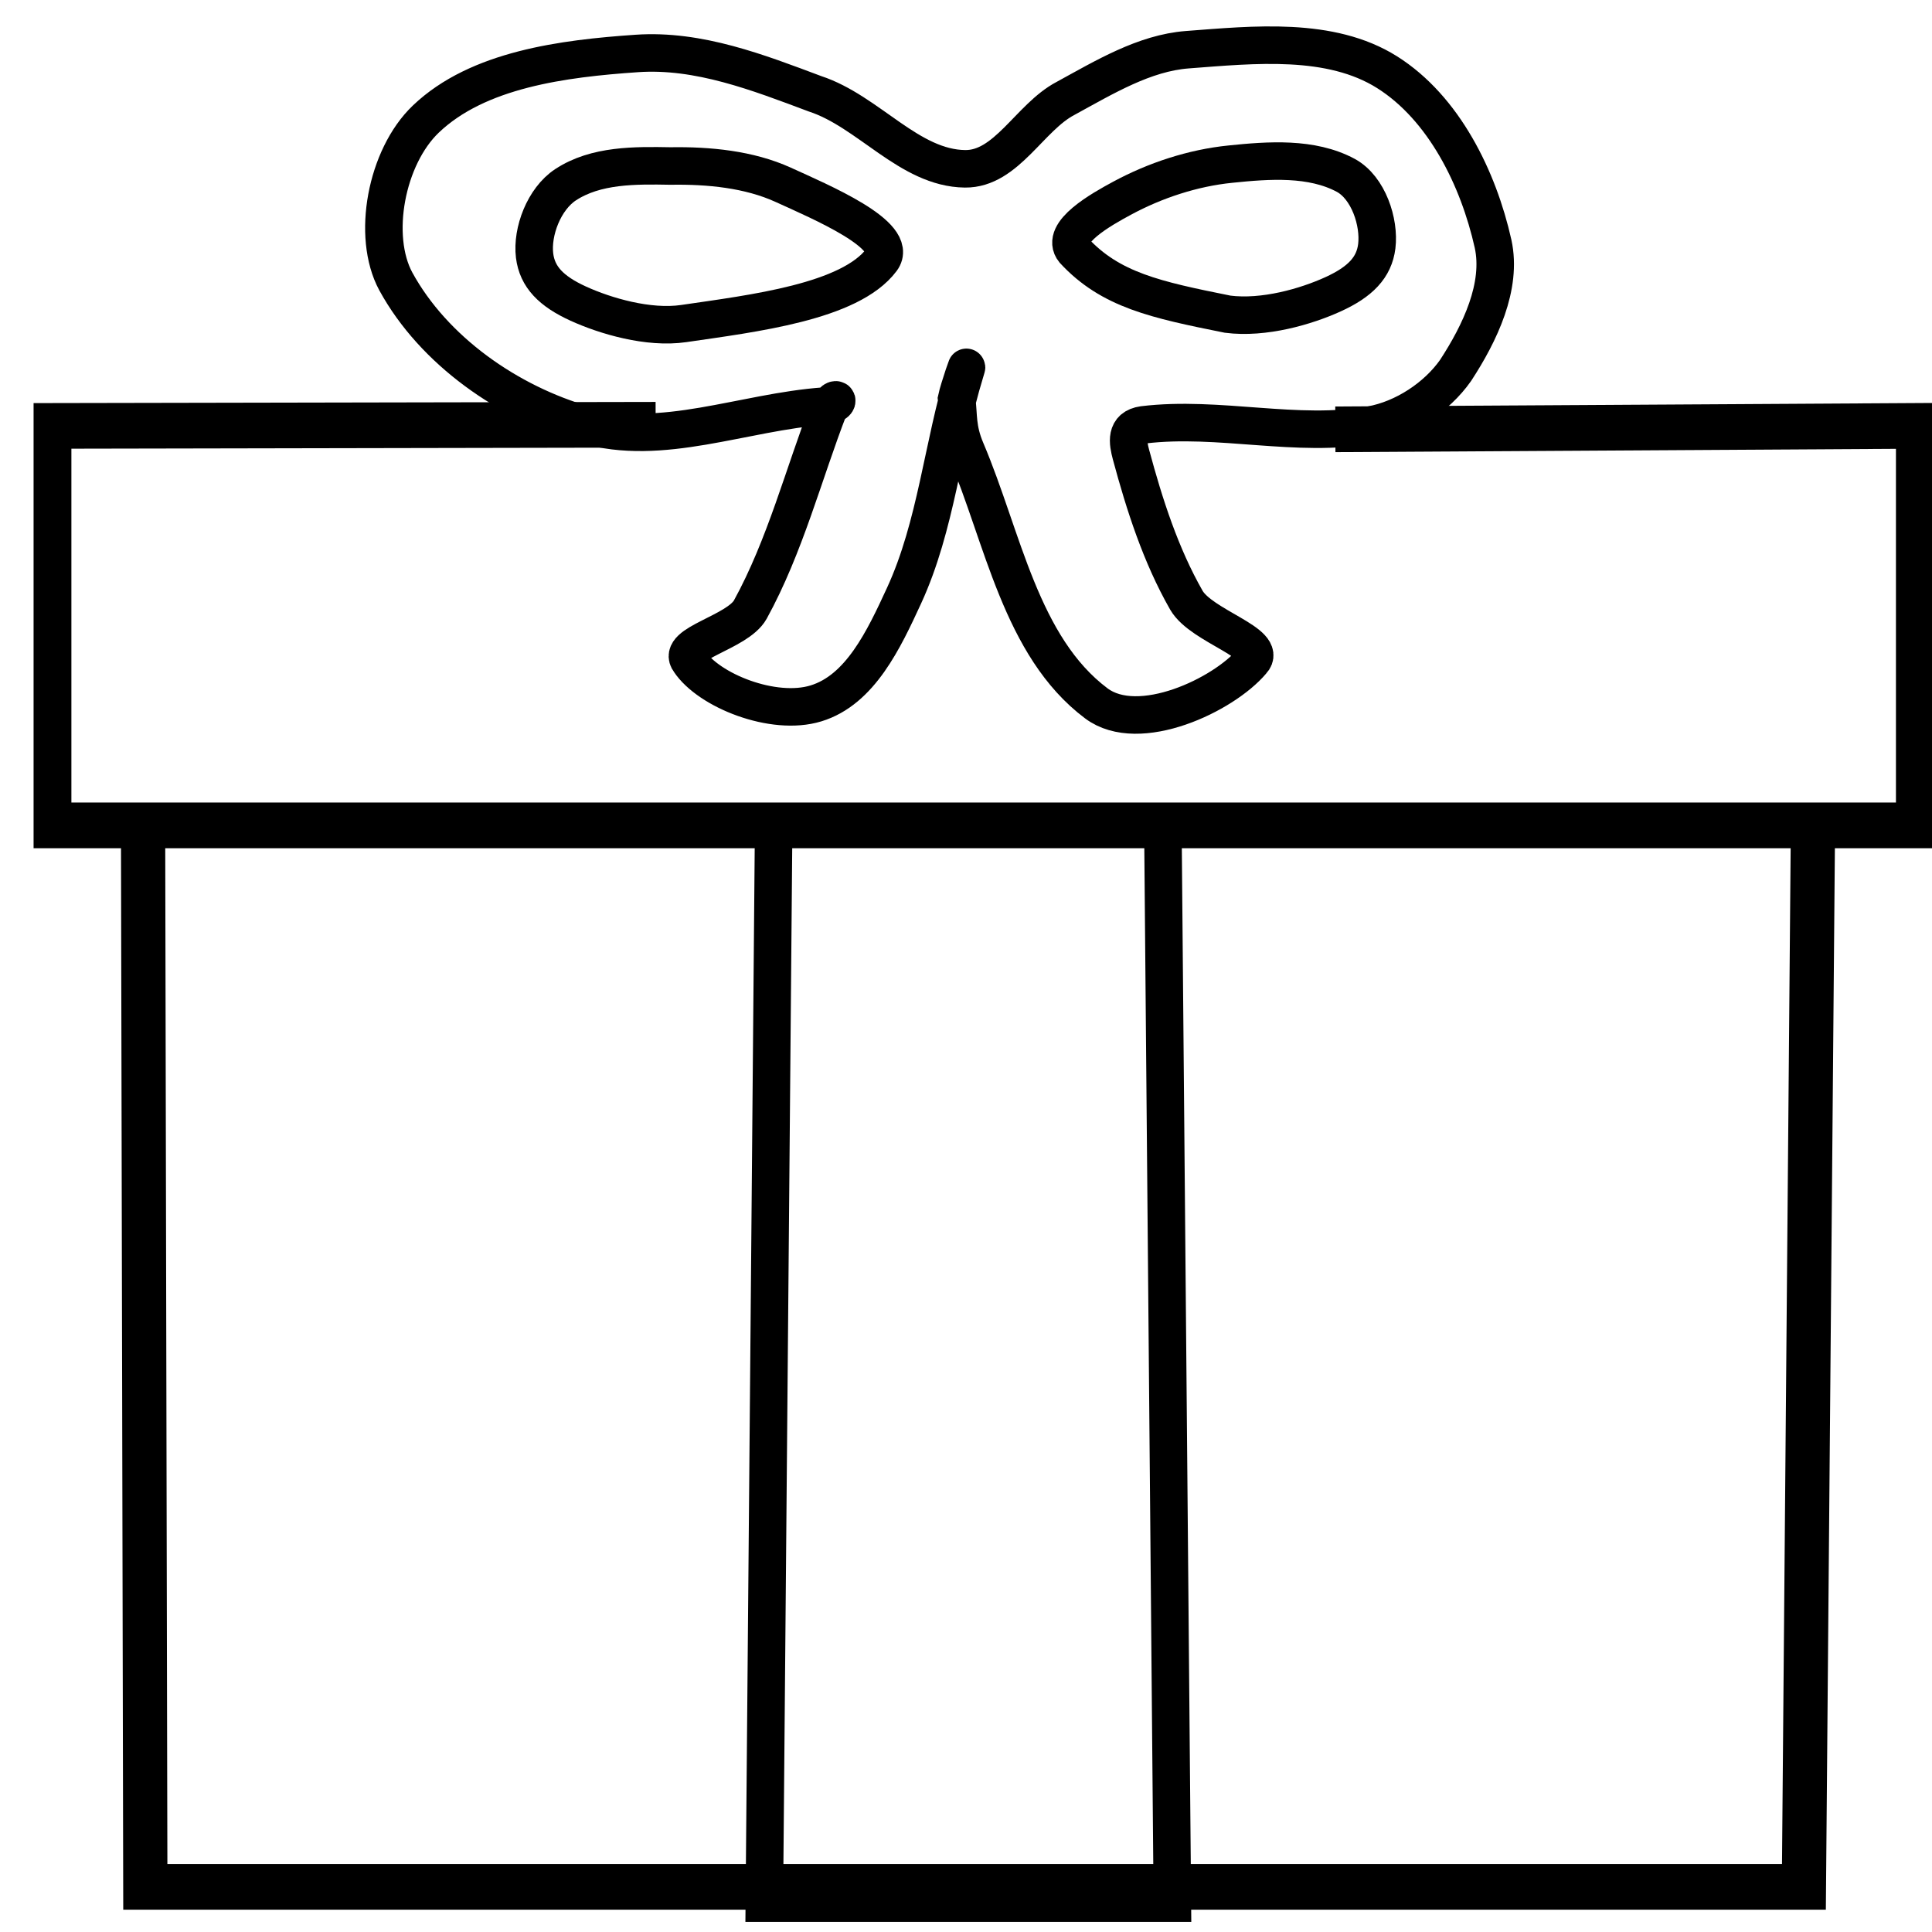 <svg version="1.1" width="103" height="103" viewBox="-1 -1 103 103" xmlns="http://www.w3.org/2000/svg" xmlns:xlink="http://www.w3.org/1999/xlink">
  <!-- Exported by Scratch - http://scratch.mit.edu/ -->
  <path id="ID0.9895848804153502" fill="none" stroke="#000000" stroke-width="2" d="M 248.850 141.650 L 279.500 141.500 L 279.500 159 L 181 159 L 181 141.500 L 212.900 141.450 " transform="matrix(1.008, 0, 0, 1.217, -180.65, -150.5)"/>
  <path id="ID0.5478785261511803" fill="none" stroke="#000000" stroke-width="2" d="M 268.400 159.950 L 268 205.500 L 193 205.500 L 192.900 159.550 " transform="matrix(1.179, 0, 0, 1.217, -220.8, -150.5)"/>
  <path id="ID0.6242861747741699" fill="none" stroke="#000000" stroke-width="2" d="M 240.500 158.750 L 241 205 L 219.250 205 L 219.750 157.950 " transform="matrix(1, 0, 0, 1.227, -179.5, -151.3)"/>
  <path id="ID0.09181861579418182" fill="none" stroke="#000000" stroke-width="2" stroke-linecap="round" d="M 223.250 126.150 C 218.936 126.459 214.561 128.357 210.500 127.150 C 206.415 125.986 202.420 123.198 200.400 119.500 C 199.098 117.088 199.884 112.875 202 110.850 C 204.781 108.192 209.336 107.619 213.250 107.350 C 216.552 107.123 219.736 108.372 222.750 109.500 C 225.611 110.437 227.772 113.467 230.750 113.500 C 232.960 113.524 234.195 110.750 236.100 109.750 C 238.169 108.620 240.305 107.324 242.600 107.150 C 246.159 106.880 250.230 106.449 253.250 108.350 C 256.280 110.261 258.119 114.008 258.900 117.500 C 259.394 119.762 258.199 122.261 256.900 124.250 C 255.898 125.678 254.154 126.830 252.400 127.150 C 248.472 127.865 244.283 126.661 240.250 127.150 C 239.276 127.287 239.422 128.088 239.600 128.750 C 240.314 131.400 241.179 134.100 242.550 136.500 C 243.359 137.901 246.945 138.796 246.050 139.750 C 244.544 141.546 240.019 143.699 237.750 142 C 233.714 138.974 232.777 133.149 230.800 128.500 C 230.305 127.333 230.421 126.665 230.300 125.750 C 230.404 125.251 231.052 123.368 230.750 124.350 C 229.547 128.272 229.218 132.518 227.500 136.250 C 226.415 138.604 225.160 141.281 222.800 142 C 220.525 142.697 217.080 141.313 216.050 139.750 C 215.330 138.812 218.610 138.234 219.300 137 C 221.156 133.628 222.153 129.732 223.500 126.250 C 223.837 125.380 224.328 126.073 223.250 126.150 Z " transform="matrix(1, 0, 0, 1, -180.3, -105.5)"/>
  <path id="ID0.16274460824206471" fill="none" stroke="#000000" stroke-width="2" stroke-linecap="round" d="M 244.600 113.750 C 246.639 113.540 248.929 113.370 250.750 114.350 C 251.955 115.008 252.555 116.847 252.400 118.125 C 252.259 119.269 251.509 120.031 250.070 120.688 C 248.631 121.344 246.385 121.997 244.450 121.750 C 240.615 120.981 238.203 120.463 236.250 118.350 C 235.490 117.412 237.713 116.163 238.830 115.562 C 240.575 114.621 242.587 113.952 244.600 113.750 Z " transform="matrix(1, 0, 0, 1, -180, -106)"/>
  <path id="ID0.16274460824206471" fill="none" stroke="#000000" stroke-width="2" stroke-linecap="round" d="M 245.150 113.350 C 247.031 113.317 249.131 113.285 250.750 114.350 C 251.896 115.104 252.555 116.847 252.400 118.125 C 252.259 119.269 251.509 120.031 250.070 120.688 C 248.631 121.344 246.335 122.025 244.450 121.750 C 240.763 121.210 235.583 120.602 233.900 118.350 C 232.921 117.043 237.151 115.264 239.150 114.350 C 240.963 113.526 243.107 113.317 245.150 113.350 Z " transform="matrix(-1, 0, 0, 1, 279.9, -105.5)"/>
</svg>